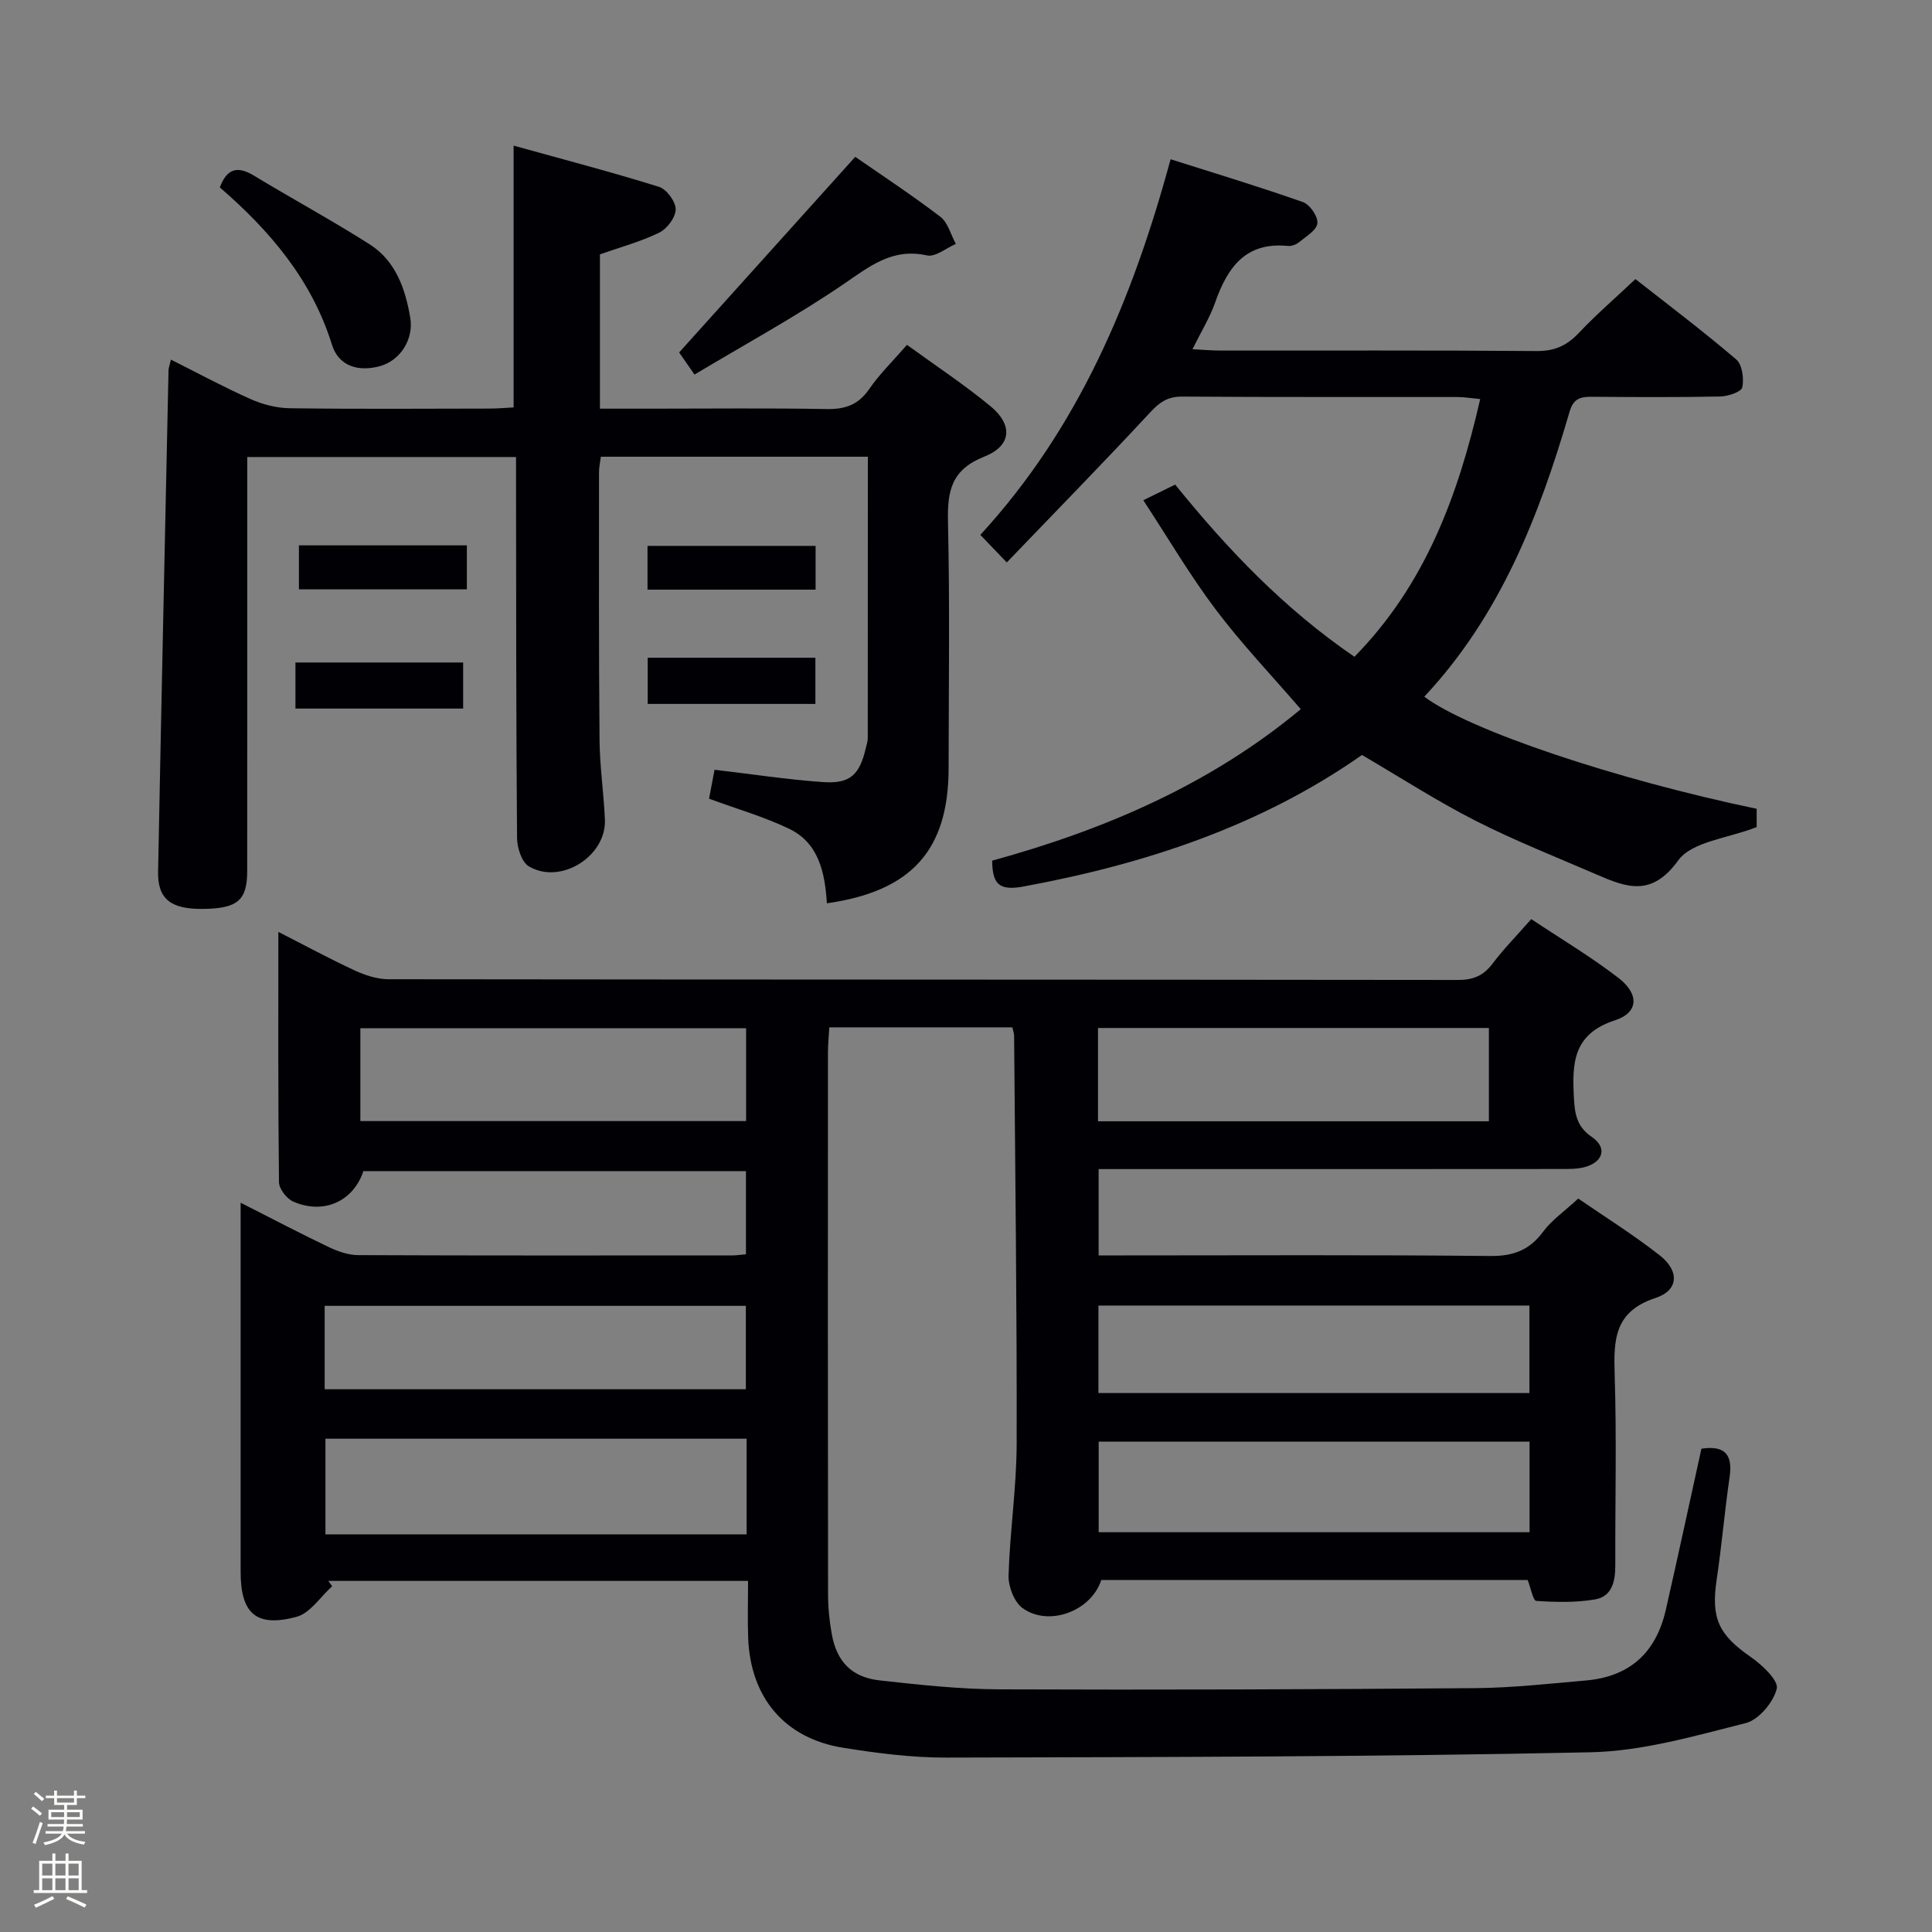 <svg enable-background="new 0 0 400 400" viewBox="0 0 400 400" xmlns="http://www.w3.org/2000/svg"><rect x="0" y="0" width="400" height="400" fill="#808080" stroke="none"/><path d="m6.44 374.46.42-.45c.65.47 1.27.95 1.85 1.44l-.45.49c-.65-.56-1.25-1.06-1.82-1.48m.93 7.33-.63-.26c.55-1.36 1.05-2.8 1.52-4.33.19.1.38.19.59.27-.46 1.29-.95 2.73-1.48 4.32m-.38-10.38.44-.42c.43.34 1.01.82 1.74 1.44l-.49.49c-.53-.51-1.09-1.01-1.69-1.51m2.5.35h1.72v-1.04h.59v1.04h3.52v-1.04h.59v1.04h1.75v.53h-1.75v1.42h-2.03v.97h3.22v2.03h-3.24c0 .35-.01.66-.03.93h3.32v.53h-3.37c-.03.27-.08.58-.15.94h3.96v.53h-3.71c.67.92 1.93 1.48 3.79 1.68-.13.24-.23.44-.29.59-2.13-.38-3.48-1.08-4.04-2.12-.43.97-1.77 1.72-4.03 2.23-.09-.19-.2-.37-.33-.55 2.1-.42 3.37-1.03 3.81-1.83h-3.36v-.53h3.58c.08-.29.13-.61.16-.94h-3.33v-.53h3.39c.02-.27.04-.58.04-.93h-3.23v-2.03h3.25v-.97h-2.07v-1.42h-1.73zm1.12 3.44v1h2.65c.01-.3.02-.44.01-.4v-.25-.35zm1.19-2h3.52v-.91h-3.52zm4.71 2h-2.63v.59c0 .15-.01.28-.01.4h2.64z" fill="#fcfbfa"/><path d="m13.56 383.74h.63v1.52h2.72v6.07h1.13v.6h-11.06v-.6h1.13v-6.07h2.73v-1.52h.63v1.52h2.1v-1.52zm-2.69 8.83.38.56c-1.24.63-2.53 1.25-3.85 1.85-.1-.21-.21-.42-.34-.63 1.36-.55 2.63-1.15 3.81-1.78m-2.13-4.27h2.1v-2.45h-2.1zm0 3.04h2.1v-2.46h-2.1zm2.72-3.04h2.1v-2.45h-2.1zm0 3.04h2.1v-2.46h-2.1zm6.07 3.6c-1.41-.71-2.7-1.3-3.86-1.78l.35-.56c1.45.62 2.75 1.19 3.88 1.72zm-1.25-9.09h-2.1v2.45h2.1zm-2.09 5.49h2.1v-2.46h-2.1z" fill="#fcfbfa"/><g fill="#010105"><path d="m154.88 327.31c-29.63 0-58.27 0-86.91 0 .27.37.54.74.8 1.11-2.44 2.18-4.55 5.57-7.38 6.33-8.37 2.24-11.57-.7-11.57-9.32 0-23.33 0-46.66 0-69.99 0-1.82 0-3.63 0-6.43 6.5 3.29 12.3 6.35 18.22 9.17 1.88.9 4.06 1.67 6.1 1.68 25.83.11 51.66.07 77.49.06.82 0 1.63-.13 2.81-.23 0-5.66 0-11.24 0-17.22-26.35 0-52.75 0-79.21 0-2.04 6.2-8.17 9.08-14.51 6.31-1.36-.59-2.95-2.63-2.96-4.03-.2-17.11-.13-34.22-.13-51.81 5.21 2.65 10.41 5.47 15.77 7.96 2.17 1.01 4.67 1.83 7.02 1.84 73.82.09 147.64.06 221.46.15 3.17 0 5.27-.9 7.16-3.41 2.29-3.04 4.99-5.77 7.99-9.19 6.08 4.05 12.35 7.78 18.08 12.2 4.3 3.32 4.16 7.16-.74 8.75-8.78 2.86-8.89 8.96-8.5 16.2.18 3.4.69 5.91 3.72 7.97 3.06 2.09 2.47 4.94-1.1 6.11-1.68.55-3.6.51-5.41.51-29.99.03-59.99.02-89.98.02-1.79 0-3.58 0-5.64 0v17.87h5.55c25.16 0 50.33-.14 75.49.12 4.83.05 8.17-1.21 11.02-5.07 1.75-2.37 4.32-4.12 7.24-6.82 5.28 3.64 11.29 7.39 16.85 11.74 4.14 3.24 3.97 7.26-.85 8.84-8.54 2.8-8.69 8.65-8.46 15.88.42 13.15.09 26.32.13 39.49.01 3.25-.65 6.43-4.18 7.04-3.98.68-8.13.58-12.18.31-.66-.04-1.15-2.72-1.78-4.33-29.41 0-58.87 0-88.29 0-2.04 6.42-10.85 9.77-16.3 5.81-1.73-1.26-2.95-4.46-2.89-6.73.27-9.13 1.66-18.23 1.68-27.35.06-28.14-.31-56.28-.53-84.42 0-.48-.19-.95-.36-1.73-12.42 0-24.85 0-37.9 0-.1 1.77-.28 3.52-.28 5.28-.02 37.33-.03 74.65.02 111.98 0 2.81.27 5.66.78 8.42 1.04 5.67 4.13 8.89 9.91 9.53 8.25.92 16.56 1.82 24.84 1.85 32.82.13 65.65.01 98.47-.25 7.63-.06 15.25-.92 22.86-1.58 9.02-.78 14.54-5.65 16.59-14.64 2.54-11.13 4.93-22.3 7.37-33.35 5.04-.76 6.49 1.38 5.83 5.92-1.03 7.06-1.63 14.19-2.68 21.25-1.18 7.97.43 11.35 7.05 15.94 2.36 1.63 5.81 4.89 5.4 6.58-.69 2.81-3.73 6.44-6.43 7.12-10.56 2.66-21.35 5.81-32.11 6.04-44.46.95-88.94.99-133.41 1.1-7.11.02-14.28-.91-21.32-2.03-12.13-1.94-19.22-10.36-19.69-22.75-.14-3.77-.02-7.56-.02-11.8zm-.3-29.44c-29.25 0-58.26 0-87.2 0v19.8h87.2c0-6.74 0-13.16 0-19.8zm72.89 19.36h89.21c0-6.45 0-12.53 0-18.76-29.85 0-59.38 0-89.21 0zm-.14-85.08h80.93c0-6.68 0-12.92 0-19.32-27.15 0-53.96 0-80.93 0zm.09 56.27h89.23c0-6.33 0-12.24 0-18.12-29.89 0-59.44 0-89.23 0zm-152.81-56.31h79.86c0-6.72 0-12.95 0-19.22-26.82 0-53.29 0-79.86 0zm-7.39 55.52h87.2c0-6 0-11.7 0-17.27-29.29 0-58.17 0-87.2 0z"/><path d="m171.2 187.02c-.42-6.48-1.72-12.5-7.82-15.43-5.17-2.49-10.78-4.09-16.58-6.23.37-1.94.76-3.98 1.14-5.99 7.68.9 15.02 2.03 22.41 2.55 5.68.4 7.63-1.49 8.93-7.13.15-.65.38-1.3.38-1.96.02-19.3.02-38.59.02-58.27-18.49 0-36.71 0-55.28 0-.13 1.03-.38 2.13-.38 3.23 0 18.49-.06 36.99.11 55.48.05 5.47.87 10.93 1.11 16.41.33 7.62-9.22 13.61-15.77 9.67-1.48-.89-2.4-3.85-2.42-5.86-.2-24.32-.18-48.65-.21-72.97 0-1.82 0-3.64 0-5.9-18.5 0-36.7 0-55.65 0v5.78c0 26.66.01 53.31-.01 79.97 0 6.08-2.03 7.76-9.31 7.81-6.53.05-9.25-2.08-9.14-7.71.67-34.61 1.42-69.21 2.16-103.81.01-.47.21-.94.5-2.2 5.63 2.82 10.97 5.71 16.5 8.17 2.49 1.11 5.36 1.85 8.08 1.89 13.83.19 27.66.09 41.48.07 1.62 0 3.25-.16 4.89-.24 0-17.95 0-35.5 0-54.2 10.19 2.83 20.21 5.45 30.09 8.53 1.57.49 3.46 3.04 3.46 4.65 0 1.65-1.76 4.03-3.38 4.82-3.83 1.88-8.02 3-12.3 4.51v31.95h10.92c12 0 23.99-.14 35.99.08 3.85.07 6.59-.86 8.84-4.14 2.15-3.12 4.92-5.81 7.82-9.15 5.87 4.27 11.82 8.19 17.29 12.7 4.68 3.86 4.4 8.19-1.29 10.44-6.85 2.72-7.65 7.14-7.51 13.52.39 16.98.15 33.98.13 50.98-.02 16.92-7.61 25.48-25.2 27.98z"/><path d="m205.42 178.19c23.34-6.42 45.16-15.78 63.89-31.36-6-6.96-12.19-13.46-17.56-20.57-5.37-7.12-9.91-14.87-15.04-22.69 2.63-1.29 4.53-2.22 6.6-3.24 10.88 13.46 22.56 25.69 37.11 35.65 14.59-14.85 21.43-33.21 26.04-53.36-1.91-.18-3.31-.42-4.71-.42-19-.03-38 .05-56.99-.09-3-.02-4.66 1.15-6.63 3.27-9.59 10.34-19.46 20.41-29.69 31.07-2.33-2.43-3.77-3.94-5.47-5.71 20.29-22.09 31.45-48.54 39.39-77.77 9.32 2.96 18.44 5.71 27.42 8.88 1.42.5 3.13 3.01 2.97 4.39-.16 1.44-2.36 2.72-3.8 3.91-.6.49-1.57.85-2.33.77-8.79-.87-12.51 4.51-15.05 11.74-1.09 3.11-2.87 5.97-4.68 9.64 2.27.12 4.02.28 5.77.28 21.83.02 43.66-.08 65.49.1 3.69.03 6.23-1.11 8.7-3.72 3.53-3.74 7.44-7.12 11.75-11.18 6.68 5.25 13.95 10.73 20.86 16.63 1.25 1.07 1.64 3.97 1.26 5.79-.19.93-2.94 1.85-4.55 1.89-8.83.18-17.66.13-26.5.06-2.37-.02-3.9.29-4.71 3.1-6.28 21.55-14.37 42.24-30.08 58.99 9.21 6.93 39.62 17.13 68.82 23.21v3.79c-5.93 2.34-13.4 2.96-16.26 6.92-5.51 7.61-10.7 5.57-16.88 2.9-8.39-3.63-16.91-6.99-25.04-11.12-7.98-4.06-15.53-8.95-23.54-13.63-20.97 14.71-44.89 22.59-70.17 27.25-5.01.9-6.35-.57-6.39-5.37z"/><path d="m177.07 32.47c5.46 3.79 11.7 7.89 17.62 12.41 1.58 1.21 2.16 3.71 3.21 5.62-2.01.86-4.25 2.77-5.98 2.38-7.2-1.59-11.87 2.27-17.29 5.96-9.81 6.69-20.3 12.4-30.84 18.71-1.74-2.52-2.84-4.1-3.18-4.58 12.36-13.73 24.31-27 36.46-40.5z"/><path d="m45.51 38.8c1.54-4.08 3.79-4.41 7.06-2.44 7.93 4.8 16.1 9.23 23.93 14.2 5.41 3.43 7.42 9.21 8.44 15.22.76 4.47-2.1 8.92-6.35 10.05-4.39 1.17-8.47 0-9.85-4.43-4.2-13.53-12.94-23.7-23.23-32.6z"/><path d="m134.1 145.74c0-3.23 0-6.28 0-9.56h34.72v9.56c-11.49 0-22.98 0-34.72 0z"/><path d="m95.89 137.16v9.54c-11.57 0-22.97 0-34.72 0 0-3.09 0-6.14 0-9.54z"/><path d="m61.89 122.02c0-3.3 0-6.06 0-9.11h34.77v9.11c-11.47 0-22.94 0-34.77 0z"/><path d="m134.06 122.08c0-3.12 0-5.88 0-9.06h34.8v9.06c-11.53 0-22.89 0-34.8 0z"/></g></svg>